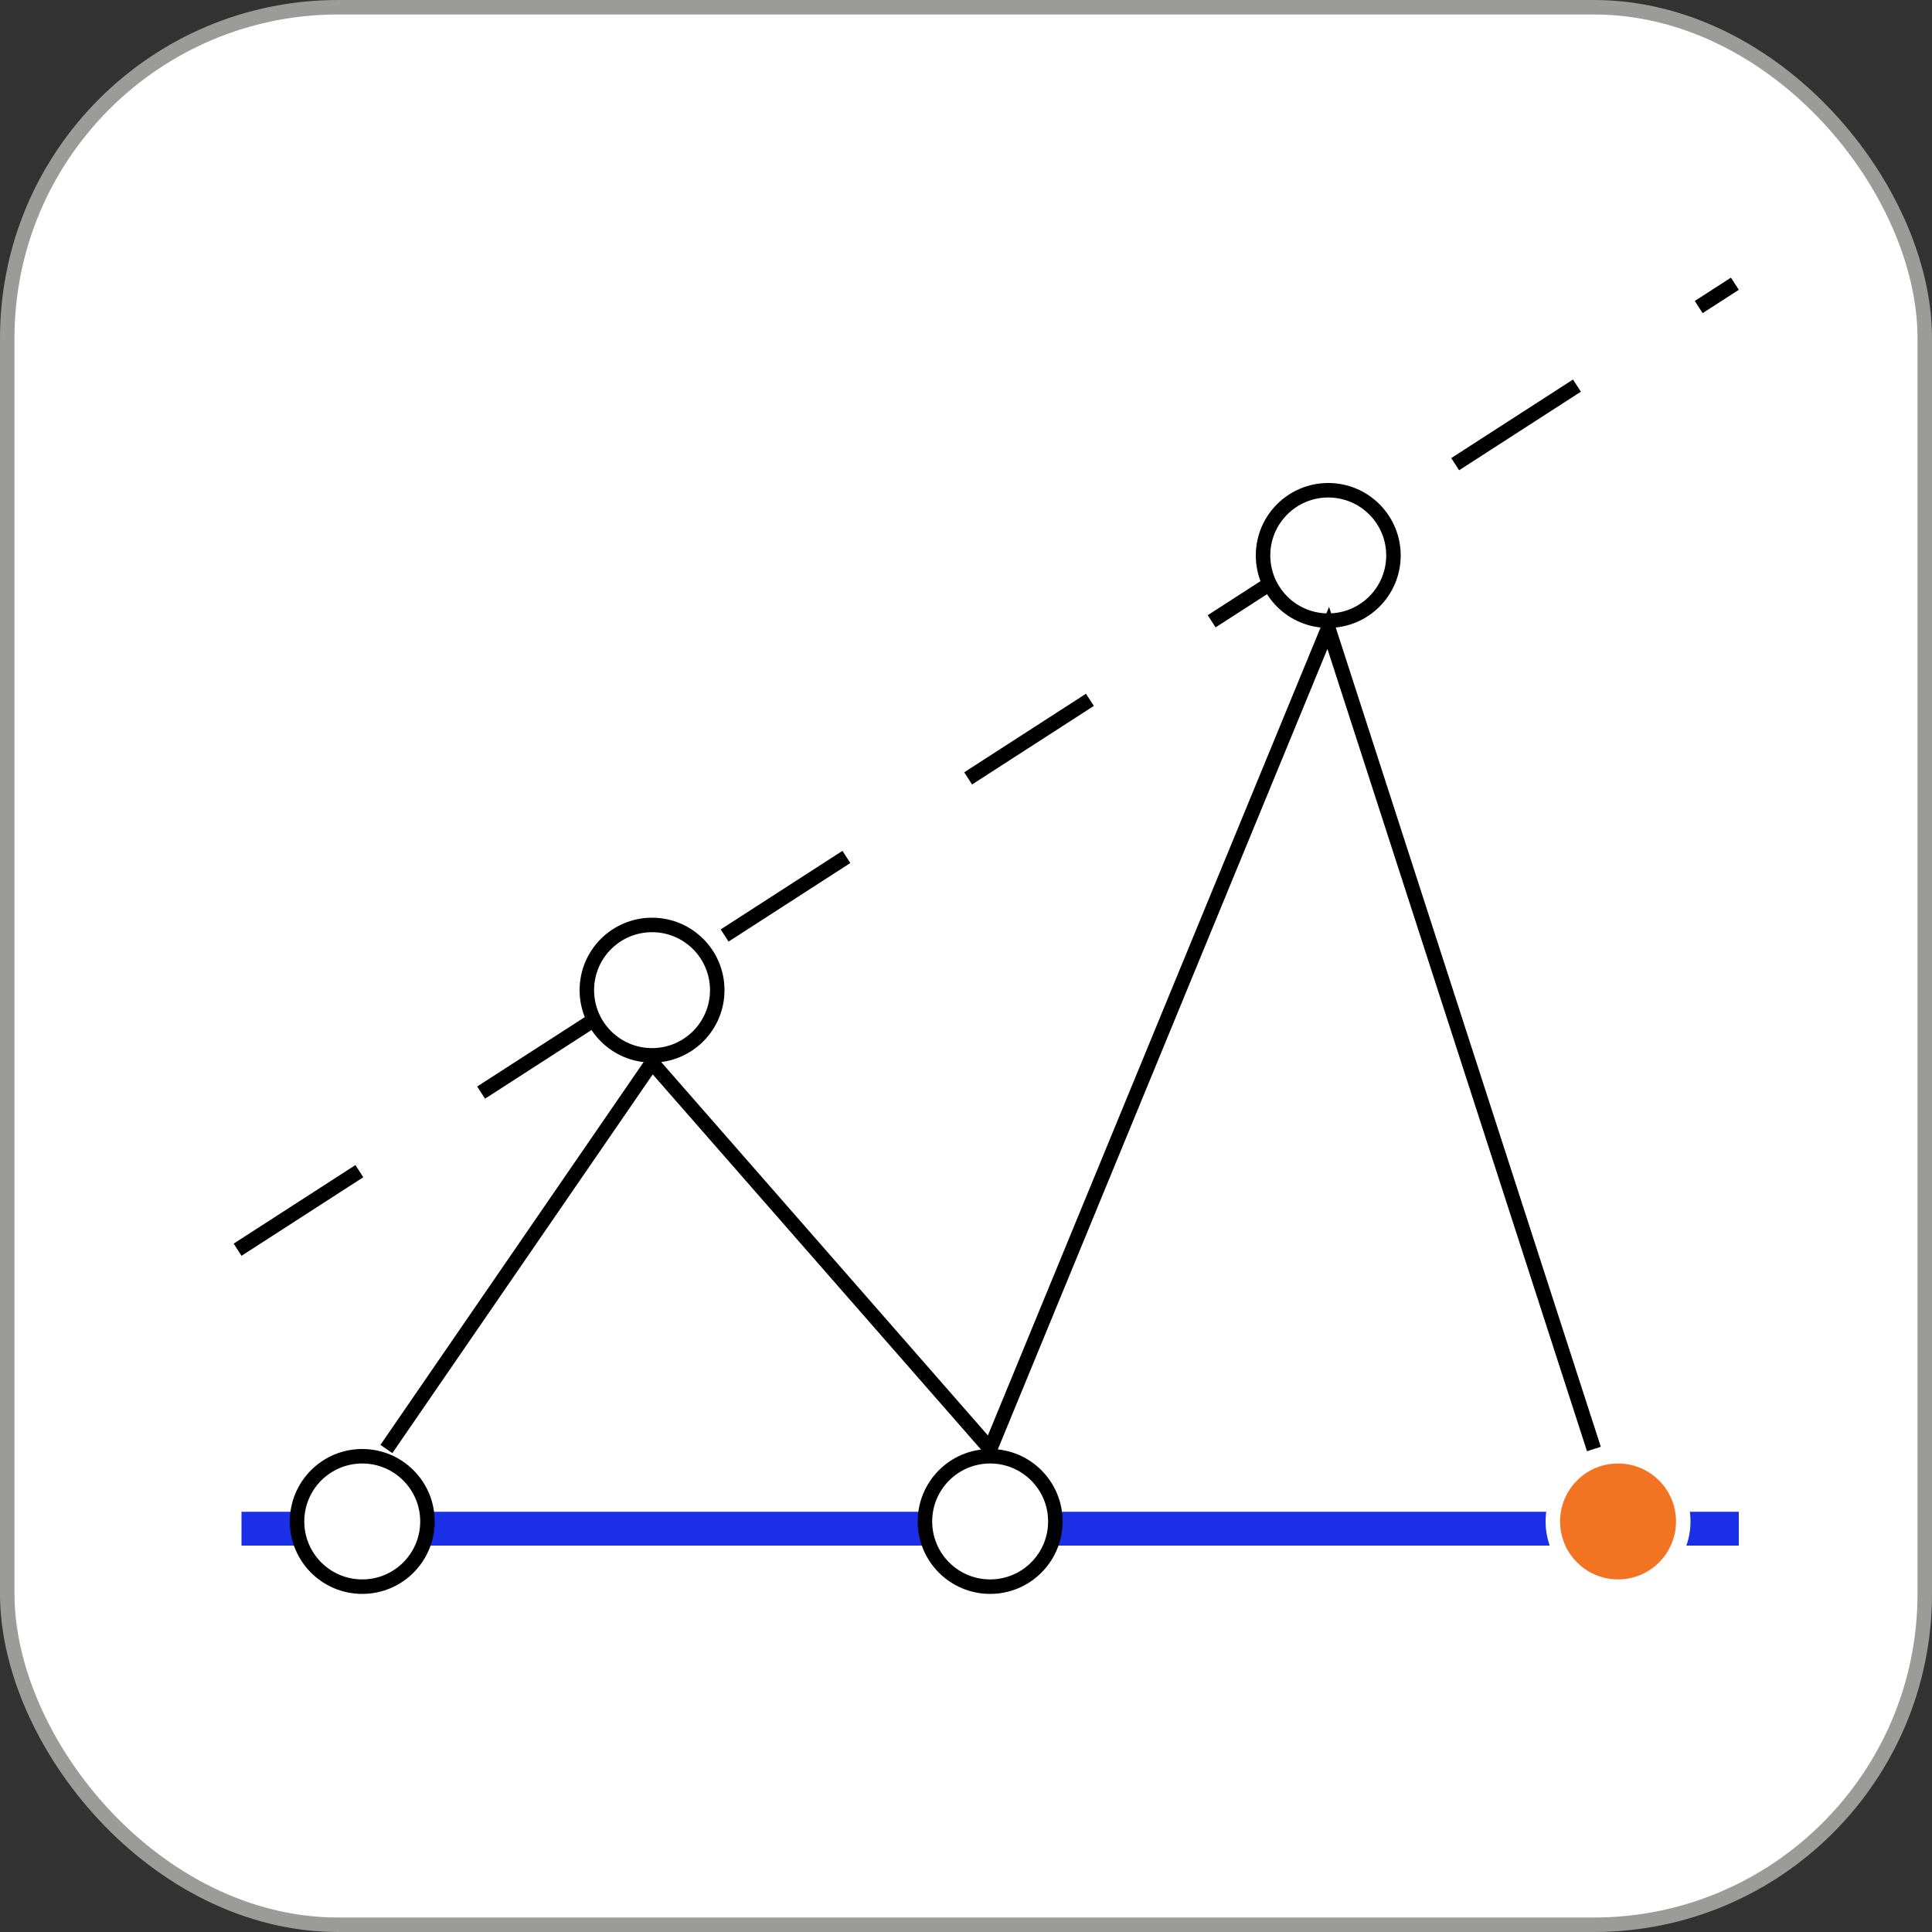 <svg width="40" height="40" viewBox="0 0 40 40" fill="none" xmlns="http://www.w3.org/2000/svg">
<rect x="0" y="0" width="40" height="40" fill="#333333" stroke="none"/>
<rect x="0.15" y="0.15" width="39.7" height="39.7" rx="6.85" fill="white" stroke="#9B9B9A" stroke-width="0.3"/>
<line x1="5" y1="31.65" x2="36" y2="31.65" stroke="#1B2FE7" stroke-width="0.7"/>
<circle cx="7.5" cy="31.5" r="1.35" fill="white" stroke="black" stroke-width="0.3"/>
<circle cx="20.5" cy="31.5" r="1.35" fill="white" stroke="black" stroke-width="0.3"/>
<circle cx="33.5" cy="31.5" r="1.35" fill="#F27321" stroke="white" stroke-width="0.3"/>
<line x1="4.919" y1="25.874" x2="35.919" y2="5.874" stroke="black" stroke-width="0.3" stroke-dasharray="3 3"/>
<circle cx="13.5" cy="20.5" r="1.35" fill="white" stroke="black" stroke-width="0.3"/>
<circle cx="27.5" cy="11.5" r="1.35" fill="white" stroke="black" stroke-width="0.3"/>
<path d="M8 30L13.5 22L20.5 30L27.5 13L33 30" stroke="black" stroke-width="0.3"/>
</svg>
